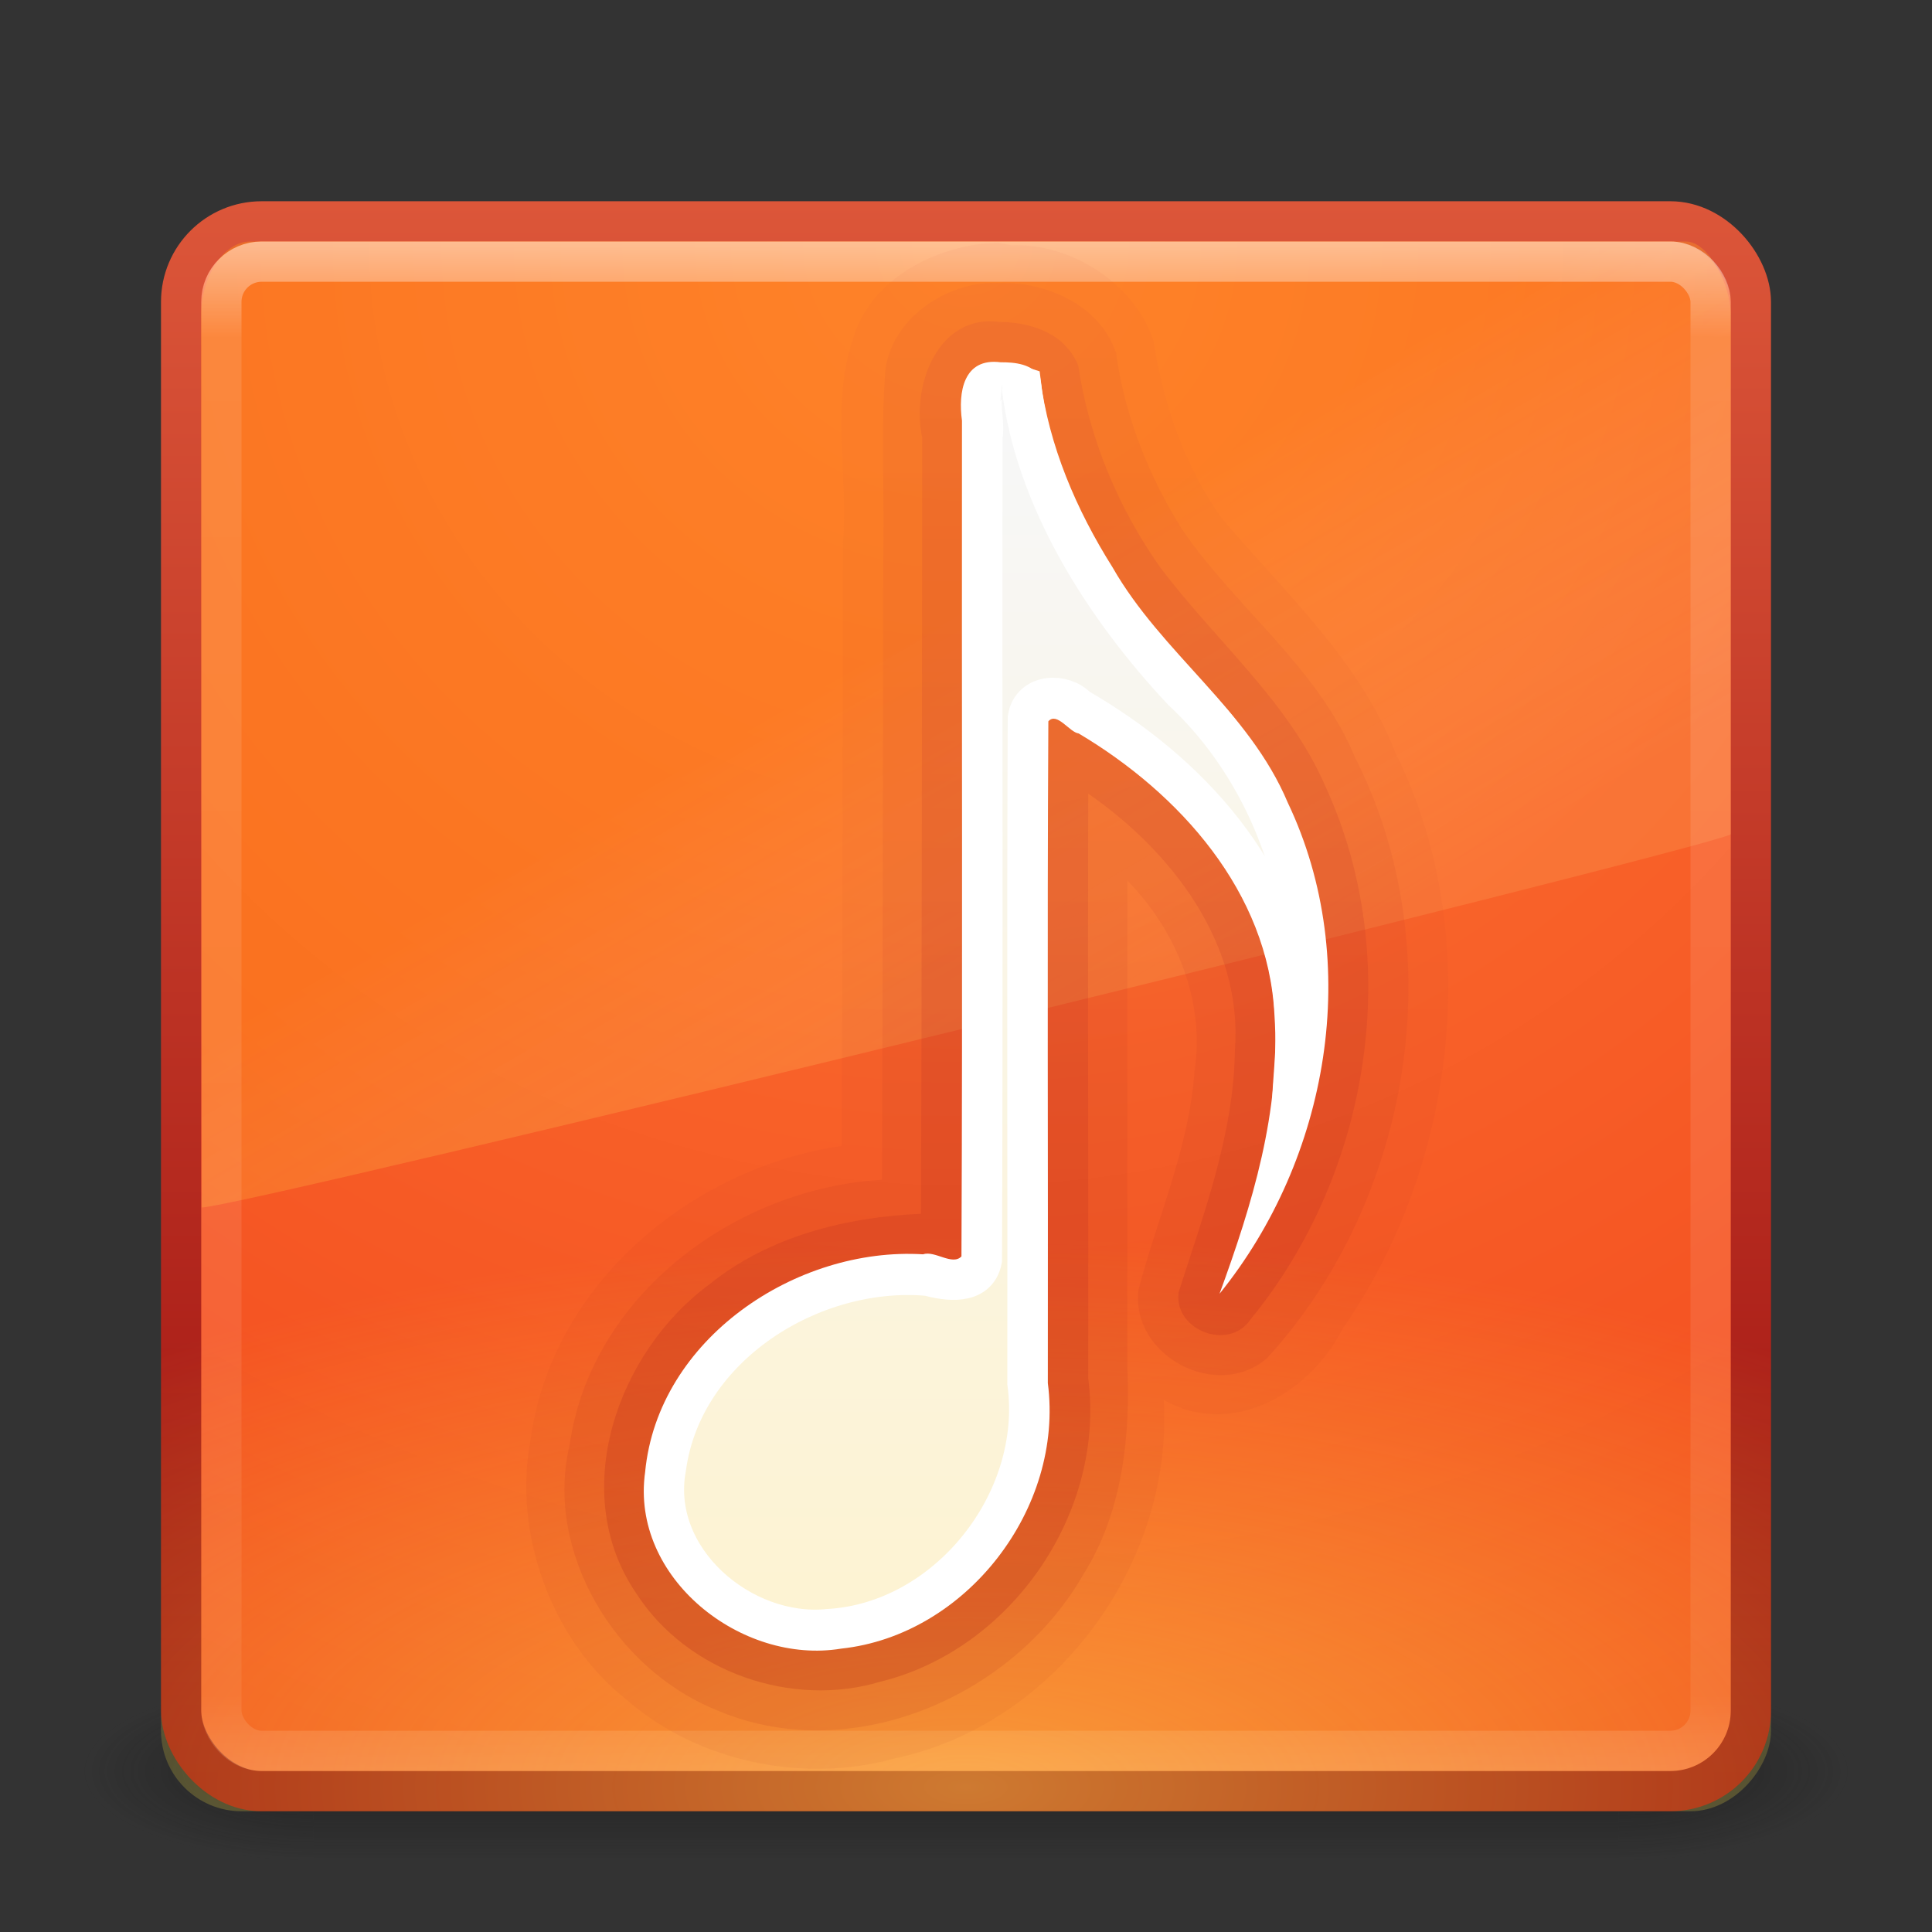 <?xml version="1.0" encoding="UTF-8" standalone="no"?>
<!-- Created with Inkscape (http://www.inkscape.org/) -->

<svg
   xmlns:dc="http://purl.org/dc/elements/1.1/"
   xmlns:cc="http://creativecommons.org/ns#"
   xmlns:rdf="http://www.w3.org/1999/02/22-rdf-syntax-ns#"
   xmlns:svg="http://www.w3.org/2000/svg"
   xmlns="http://www.w3.org/2000/svg"
   xmlns:xlink="http://www.w3.org/1999/xlink"
   version="1.1"
   width="48"
   height="48"
   id="svg4028">
  <rect width="100%" height="100%" fill="#333333" stroke="none"/>
  <defs
     id="defs4030">
    <linearGradient
       x1="25.288"
       y1="10.841"
       x2="25.288"
       y2="45.006"
       id="linearGradient3038-0"
       xlink:href="#linearGradient3940-0"
       gradientUnits="userSpaceOnUse"
       gradientTransform="translate(-0.407,0)" />
    <linearGradient
       id="linearGradient3940-0">
      <stop
         id="stop3942-5"
         style="stop-color:#f7f7f7;stop-opacity:1"
         offset="0" />
      <stop
         id="stop3944-9"
         style="stop-color:#fef2cc;stop-opacity:1"
         offset="1" />
    </linearGradient>
    <linearGradient
       x1="97.719"
       y1="5.885"
       x2="97.719"
       y2="43.698"
       id="linearGradient3041-4"
       xlink:href="#linearGradient3895-9-0-3-7"
       gradientUnits="userSpaceOnUse"
       gradientTransform="translate(-65.492,0)" />
    <linearGradient
       id="linearGradient3895-9-0-3-7">
      <stop
         id="stop3897-0-5-7-5"
         style="stop-color:#dc5639;stop-opacity:1"
         offset="0" />
      <stop
         id="stop3899-8-7-06-0"
         style="stop-color:#9d0f0f;stop-opacity:1"
         offset="1" />
    </linearGradient>
    <linearGradient
       x1="97.719"
       y1="5.885"
       x2="97.719"
       y2="43.698"
       id="linearGradient3944"
       xlink:href="#linearGradient3895-9-0-3-7"
       gradientUnits="userSpaceOnUse"
       gradientTransform="translate(-65.492,0)" />
    <linearGradient
       x1="97.719"
       y1="5.885"
       x2="97.719"
       y2="43.698"
       id="linearGradient3942"
       xlink:href="#linearGradient3895-9-0-3-7"
       gradientUnits="userSpaceOnUse"
       gradientTransform="translate(-65.492,0)" />
    <radialGradient
       cx="7.496"
       cy="8.45"
       r="20"
       fx="7.496"
       fy="8.45"
       id="radialGradient3050"
       xlink:href="#linearGradient4067-0-2"
       gradientUnits="userSpaceOnUse"
       gradientTransform="matrix(6.0283824e-7,0.684,-1.647,1.3514022e-6,37.913,-49.529)" />
    <linearGradient
       id="linearGradient4067-0-2">
      <stop
         id="stop4069-2-9"
         style="stop-color:#ffe452;stop-opacity:1"
         offset="0" />
      <stop
         id="stop4071-8-9"
         style="stop-color:#ffeb41;stop-opacity:0"
         offset="1" />
    </linearGradient>
    <linearGradient
       x1="24"
       y1="5"
       x2="24"
       y2="43"
       id="linearGradient3053"
       xlink:href="#linearGradient3924"
       gradientUnits="userSpaceOnUse"
       gradientTransform="translate(3.7e-6,1)" />
    <linearGradient
       id="linearGradient3924">
      <stop
         id="stop3926"
         style="stop-color:#ffffff;stop-opacity:1"
         offset="0" />
      <stop
         id="stop3928"
         style="stop-color:#ffffff;stop-opacity:0.235"
         offset="0.063" />
      <stop
         id="stop3930"
         style="stop-color:#ffffff;stop-opacity:0.157"
         offset="0.951" />
      <stop
         id="stop3932"
         style="stop-color:#ffffff;stop-opacity:0.392"
         offset="1" />
    </linearGradient>
    <linearGradient
       x1="16.626"
       y1="15.298"
       x2="20.055"
       y2="24.628"
       id="linearGradient3056"
       xlink:href="#linearGradient8265-821-176-38-919-66-249-7-7"
       gradientUnits="userSpaceOnUse"
       gradientTransform="matrix(0.825,0,0,1.301,4.162,-1.433)" />
    <linearGradient
       id="linearGradient8265-821-176-38-919-66-249-7-7">
      <stop
         id="stop2687-1-9"
         style="stop-color:#ff9116;stop-opacity:1"
         offset="0" />
      <stop
         id="stop2689-5-4"
         style="stop-color:#ffdf80;stop-opacity:0.375"
         offset="1" />
    </linearGradient>
    <radialGradient
       cx="7.496"
       cy="8.45"
       r="20"
       fx="7.496"
       fy="8.45"
       id="radialGradient3059"
       xlink:href="#linearGradient4644-104-3-3-6-2"
       gradientUnits="userSpaceOnUse"
       gradientTransform="matrix(1.9428467e-8,2.337,-2.472,-4.3056275e-8,44.89,-11.435)" />
    <linearGradient
       id="linearGradient4644-104-3-3-6-2">
      <stop
         id="stop5237-6-5-1-7"
         style="stop-color:#ff7a35;stop-opacity:1"
         offset="0" />
      <stop
         id="stop5239-4-6-4-8"
         style="stop-color:#f0431a;stop-opacity:1"
         offset="1" />
    </linearGradient>
    <linearGradient
       x1="13.991"
       y1="3.963"
       x2="13.991"
       y2="43.294"
       id="linearGradient3061"
       xlink:href="#linearGradient3895-9-0-3"
       gradientUnits="userSpaceOnUse"
       gradientTransform="translate(1.2e-6,1)" />
    <linearGradient
       id="linearGradient3895-9-0-3">
      <stop
         id="stop3897-0-5-7"
         style="stop-color:#dc5639;stop-opacity:1"
         offset="0" />
      <stop
         id="stop3899-8-7-06"
         style="stop-color:#9d0f0f;stop-opacity:1"
         offset="1" />
    </linearGradient>
    <radialGradient
       cx="4.993"
       cy="43.5"
       r="2.5"
       fx="4.993"
       fy="43.5"
       id="radialGradient3013"
       xlink:href="#linearGradient3688-166-749"
       gradientUnits="userSpaceOnUse"
       gradientTransform="matrix(2.004,0,0,1.4,27.988,-17.4)" />
    <linearGradient
       id="linearGradient3688-166-749">
      <stop
         id="stop2883"
         style="stop-color:#181818;stop-opacity:1"
         offset="0" />
      <stop
         id="stop2885"
         style="stop-color:#181818;stop-opacity:0"
         offset="1" />
    </linearGradient>
    <radialGradient
       cx="4.993"
       cy="43.5"
       r="2.5"
       fx="4.993"
       fy="43.5"
       id="radialGradient3015"
       xlink:href="#linearGradient3688-464-309"
       gradientUnits="userSpaceOnUse"
       gradientTransform="matrix(2.004,0,0,1.4,-20.012,-104.4)" />
    <linearGradient
       id="linearGradient3688-464-309">
      <stop
         id="stop2889"
         style="stop-color:#181818;stop-opacity:1"
         offset="0" />
      <stop
         id="stop2891"
         style="stop-color:#181818;stop-opacity:0"
         offset="1" />
    </linearGradient>
    <linearGradient
       id="linearGradient3702-501-757">
      <stop
         id="stop2895"
         style="stop-color:#181818;stop-opacity:0"
         offset="0" />
      <stop
         id="stop2897"
         style="stop-color:#181818;stop-opacity:1"
         offset="0.5" />
      <stop
         id="stop2899"
         style="stop-color:#181818;stop-opacity:0"
         offset="1" />
    </linearGradient>
    <linearGradient
       x1="25.058"
       y1="47.028"
       x2="25.058"
       y2="39.999"
       id="linearGradient4026"
       xlink:href="#linearGradient3702-501-757"
       gradientUnits="userSpaceOnUse" />
  </defs>
  <g
     id="layer1">
    <g
       transform="matrix(1.158,0,0,0.643,-3.789,16.036)"
       id="g3712"
       style="opacity:0.6">
      <rect
         width="5"
         height="7"
         x="38"
         y="40"
         id="rect2801"
         style="fill:url(#radialGradient3013);fill-opacity:1;stroke:none" />
      <rect
         width="5"
         height="7"
         x="-10"
         y="-47"
         transform="scale(-1,-1)"
         id="rect3696"
         style="fill:url(#radialGradient3015);fill-opacity:1;stroke:none" />
      <rect
         width="28"
         height="7"
         x="10"
         y="40"
         id="rect3700"
         style="fill:url(#linearGradient4026);fill-opacity:1;stroke:none" />
    </g>
    <rect
       width="39"
       height="39"
       rx="2"
       ry="2"
       x="4.5"
       y="5.5"
       id="rect5505-21"
       style="color:#000000;fill:url(#radialGradient3059);fill-opacity:1;fill-rule:nonzero;stroke:url(#linearGradient3061);stroke-width:1;stroke-linecap:round;stroke-linejoin:round;stroke-miterlimit:4;stroke-opacity:1;stroke-dasharray:none;stroke-dashoffset:0;marker:none;visibility:visible;display:inline;overflow:visible;enable-background:accumulate" />
    <path
       d="M 6.217,6 C 5.538,6 5,6.912 5,7.8 L 5.013,30 C 6.106,29.976 42.17,21.153 43,20.729 L 43,7.8 C 43,7.122 42.469,6 41.881,6 L 6.217,6 z"
       id="path3333"
       style="opacity:0.4;fill:url(#linearGradient3056);fill-opacity:1;fill-rule:evenodd;stroke:none" />
    <rect
       width="37"
       height="37"
       rx="1"
       ry="1"
       x="5.5"
       y="6.5"
       id="rect6741"
       style="opacity:0.5;fill:none;stroke:url(#linearGradient3053);stroke-width:1;stroke-linecap:round;stroke-linejoin:round;stroke-miterlimit:4;stroke-opacity:1;stroke-dasharray:none;stroke-dashoffset:0" />
    <rect
       width="40"
       height="40"
       rx="2"
       ry="2"
       x="4"
       y="-45"
       transform="scale(1,-1)"
       id="rect5505-2-6-47"
       style="opacity:0.5;color:#000000;fill:url(#radialGradient3050);fill-opacity:1;fill-rule:nonzero;stroke:none;stroke-width:1;marker:none;visibility:visible;display:inline;overflow:visible;enable-background:accumulate" />
    <path
       d="m 24.819,6.031 c -1.348,0.01 -3.13,0.778 -3.609,2.336 -0.585,1.654 -0.124,3.45 -0.27,5.17 -0.006,4.977 -0.012,9.954 -0.027,14.932 -3.734,0.542 -7.209,3.437 -7.728,7.289 -0.449,2.276 0.483,4.987 2.404,6.49 1.795,1.556 4.418,2.052 6.598,1.449 4.022,-0.829 6.968,-4.845 6.726,-8.915 1.688,0.97 3.643,-0.181 4.437,-1.759 2.868,-4.103 3.524,-9.907 1.313,-14.335 -0.897,-2.305 -2.759,-3.975 -4.314,-5.82 -0.929,-1.305 -1.451,-2.842 -1.693,-4.412 -0.485,-1.441 -2.093,-2.428 -3.524,-2.361 l -0.312,-0.062 z"
       id="path4388-62"
       style="opacity:0.05;color:#000000;fill:url(#linearGradient3942);fill-opacity:1;fill-rule:nonzero;stroke:none;stroke-width:0.985;marker:none;visibility:visible;display:inline;overflow:visible;enable-background:accumulate" />
    <path
       d="m 24.819,7.031 c -1.173,-0.06 -2.594,0.766 -2.816,2.106 -0.136,1.574 -0.02,3.159 -0.062,4.777 -0.005,5.133 -0.01,10.265 -0.028,15.398 -3.633,0.205 -7.228,2.858 -7.762,6.589 -0.625,2.644 1.119,5.551 3.624,6.574 3.322,1.446 7.402,-0.297 9.152,-3.378 0.966,-1.536 1.162,-3.444 1.079,-5.164 0.005,-4.019 -0.003,-8.039 -2.47e-4,-12.059 1.221,1.247 1.937,2.986 1.671,4.738 -0.127,1.887 -0.922,3.633 -1.392,5.434 -0.197,1.636 1.95,2.776 3.195,1.697 3.595,-3.929 4.62,-10.129 2.186,-14.924 C 32.733,16.562 30.686,15.098 29.35,13.125 28.53,11.798 27.942,10.323 27.73,8.771 27.322,7.552 25.953,6.994 24.819,7.031 z"
       id="path4388-6"
       style="opacity:0.1;color:#000000;fill:url(#linearGradient3944);fill-opacity:1;fill-rule:nonzero;stroke:none;stroke-width:0.985;marker:none;visibility:visible;display:inline;overflow:visible;enable-background:accumulate" />
    <path
       d="m 24.85,8 c -1.543,-0.217 -2.215,1.575 -1.938,2.868 -0.008,6.429 -0.006,12.859 -0.031,19.288 -1.86,0.082 -3.767,0.557 -5.248,1.746 -2.29,1.683 -3.537,5.171 -1.83,7.678 1.273,1.982 3.891,2.859 6.07,2.201 3.257,-0.799 5.594,-4.204 5.164,-7.532 0.007,-4.844 -0.015,-9.688 0,-14.531 2.068,1.43 3.844,3.726 3.644,6.368 -0.026,2.085 -0.772,4.061 -1.398,6.016 -0.13,0.95 1.252,1.475 1.786,0.679 C 34.052,29.141 34.909,23.8 32.913,19.5 32.004,17.422 30.183,15.9 28.829,14.101 27.778,12.614 27.062,10.893 26.79,9.092 26.478,8.292 25.635,8.007 24.85,8 z"
       id="path4388"
       style="opacity:0.2;color:#000000;fill:url(#linearGradient3041-4);fill-opacity:1;fill-rule:nonzero;stroke:none;stroke-width:0.985;marker:none;visibility:visible;display:inline;overflow:visible;enable-background:accumulate" />
    <path
       d="m 24.861,9.001 c -0.929,-0.121 -1.058,0.753 -0.961,1.449 -0.009,6.921 0.018,13.848 -0.013,20.765 -0.227,0.238 -0.663,-0.153 -0.952,-0.052 -3.15,-0.193 -6.592,2.1 -6.907,5.41 -0.371,2.631 2.398,4.796 4.868,4.387 3.112,-0.332 5.543,-3.484 5.137,-6.597 0.009,-5.48 -0.018,-10.966 0.013,-16.442 0.212,-0.244 0.528,0.275 0.752,0.301 2.502,1.486 4.716,3.938 4.865,6.99 0.164,2.385 -0.555,4.719 -1.364,6.931 2.712,-3.352 3.58,-8.241 1.696,-12.2 -0.964,-2.298 -3.138,-3.714 -4.355,-5.849 C 26.742,12.668 26.058,11.076 25.844,9.392 25.668,9.04 25.204,8.998 24.861,9.001 z"
       id="path7249-8-0"
       style="fill:#ffffff;fill-opacity:1;stroke:none" />
    <path
       d="m 24.888,9.518 c -0.793,-0.078 -0.367,0.857 -0.474,1.34 -0.008,6.814 0.016,13.63 -0.012,20.443 -0.123,0.648 -0.884,0.527 -1.345,0.403 -2.882,-0.255 -6.091,1.742 -6.502,4.756 -0.429,2.271 1.879,4.225 4.027,4.007 2.956,-0.169 5.333,-3.165 4.937,-6.103 0.007,-5.509 -0.014,-11.021 0.01,-16.529 0.1,-0.604 0.883,-0.64 1.247,-0.25 2.718,1.561 5.161,4.163 5.377,7.45 0.119,0.65 -0.09,2.257 -0.043,2.287 0.952,-3.552 -0.029,-7.628 -2.736,-10.157 -1.948,-2.074 -3.665,-4.781 -3.996,-7.567 -0.159,-0.051 -0.32,-0.102 -0.491,-0.08 z"
       id="path7249-8-0-9"
       style="color:#000000;fill:url(#linearGradient3038-0);fill-opacity:1;fill-rule:nonzero;stroke:#ffffff;stroke-width:0.985;stroke-linecap:butt;stroke-linejoin:miter;stroke-miterlimit:4;stroke-opacity:1;stroke-dasharray:none;stroke-dashoffset:0;marker:none;visibility:visible;display:inline;overflow:visible;enable-background:accumulate" />
  </g>
</svg>
